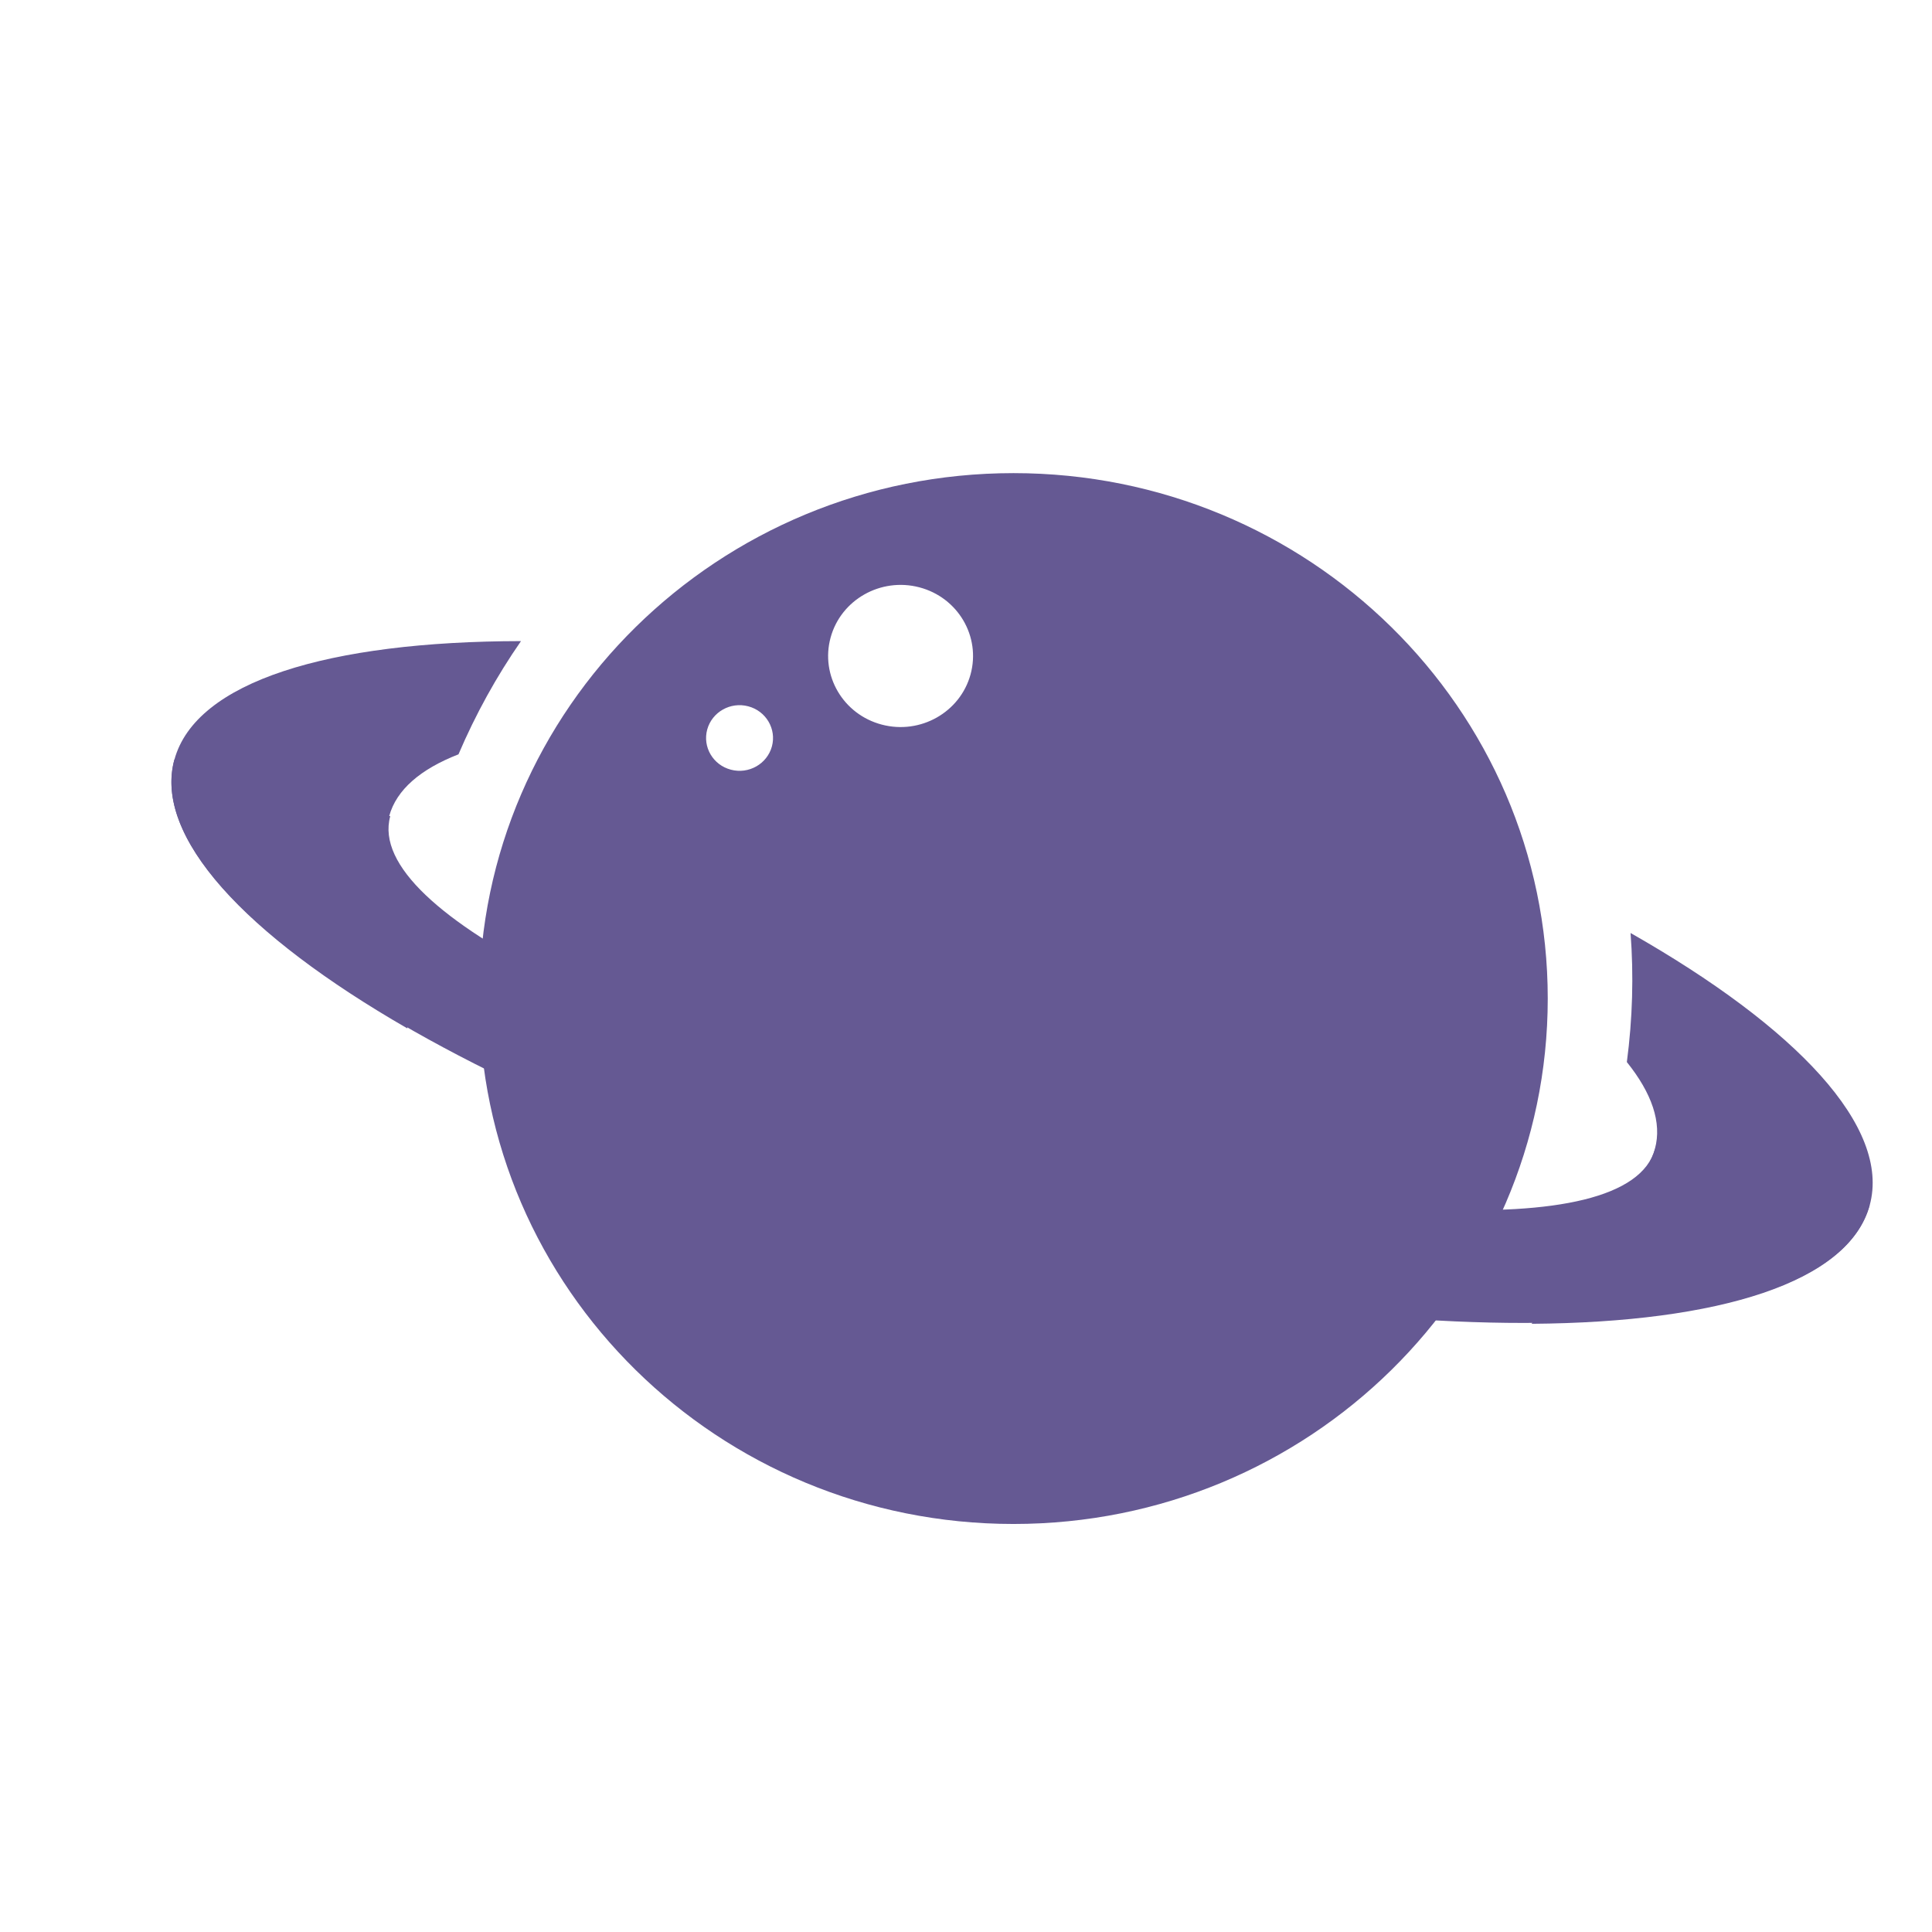 <svg width="36" height="36" viewBox="0 0 36 36" fill="none" xmlns="http://www.w3.org/2000/svg">
<path d="M9.708 11.946C9.255 12.599 8.864 13.305 8.543 14.056C7.839 14.33 7.387 14.714 7.252 15.207C7.122 15.685 7.303 16.219 7.743 16.782C7.609 17.582 7.561 18.38 7.591 19.163C4.566 17.421 2.858 15.592 3.25 14.155C3.648 12.698 6.121 11.951 9.708 11.946ZM30.383 17.385C33.48 19.146 35.236 21.005 34.839 22.459C34.447 23.894 32.041 24.641 28.541 24.667C28.966 24.001 29.332 23.285 29.623 22.524C30.283 22.253 30.708 21.882 30.837 21.407C30.971 20.918 30.778 20.368 30.314 19.79C30.421 18.979 30.443 18.174 30.383 17.385Z" fill="#655993"/>
<path d="M34.837 22.458C34.114 25.108 26.456 25.397 17.733 23.104C9.01 20.811 2.525 16.804 3.249 14.154L3.249 14.152L7.272 15.209L7.271 15.211C6.771 17.044 12.25 19.499 18.284 21.085C24.319 22.671 30.339 23.24 30.84 21.407L30.84 21.405L34.838 22.456L34.837 22.458Z" fill="#655993"/>
<path d="M18.885 8.816C24.383 8.816 28.84 13.199 28.84 18.606C28.84 24.013 24.384 28.397 18.885 28.397C13.387 28.397 8.93 24.013 8.93 18.606C8.931 13.199 13.387 8.816 18.885 8.816ZM13.942 13.161C13.61 13.073 13.268 13.267 13.178 13.593C13.089 13.919 13.286 14.255 13.619 14.342C13.951 14.43 14.293 14.236 14.383 13.91C14.472 13.584 14.274 13.248 13.942 13.161ZM17.131 10.944C16.411 10.755 15.67 11.174 15.477 11.88C15.284 12.587 15.712 13.313 16.431 13.502C17.151 13.692 17.892 13.272 18.085 12.566C18.278 11.86 17.851 11.133 17.131 10.944Z" fill="#655993"/>
</svg>
